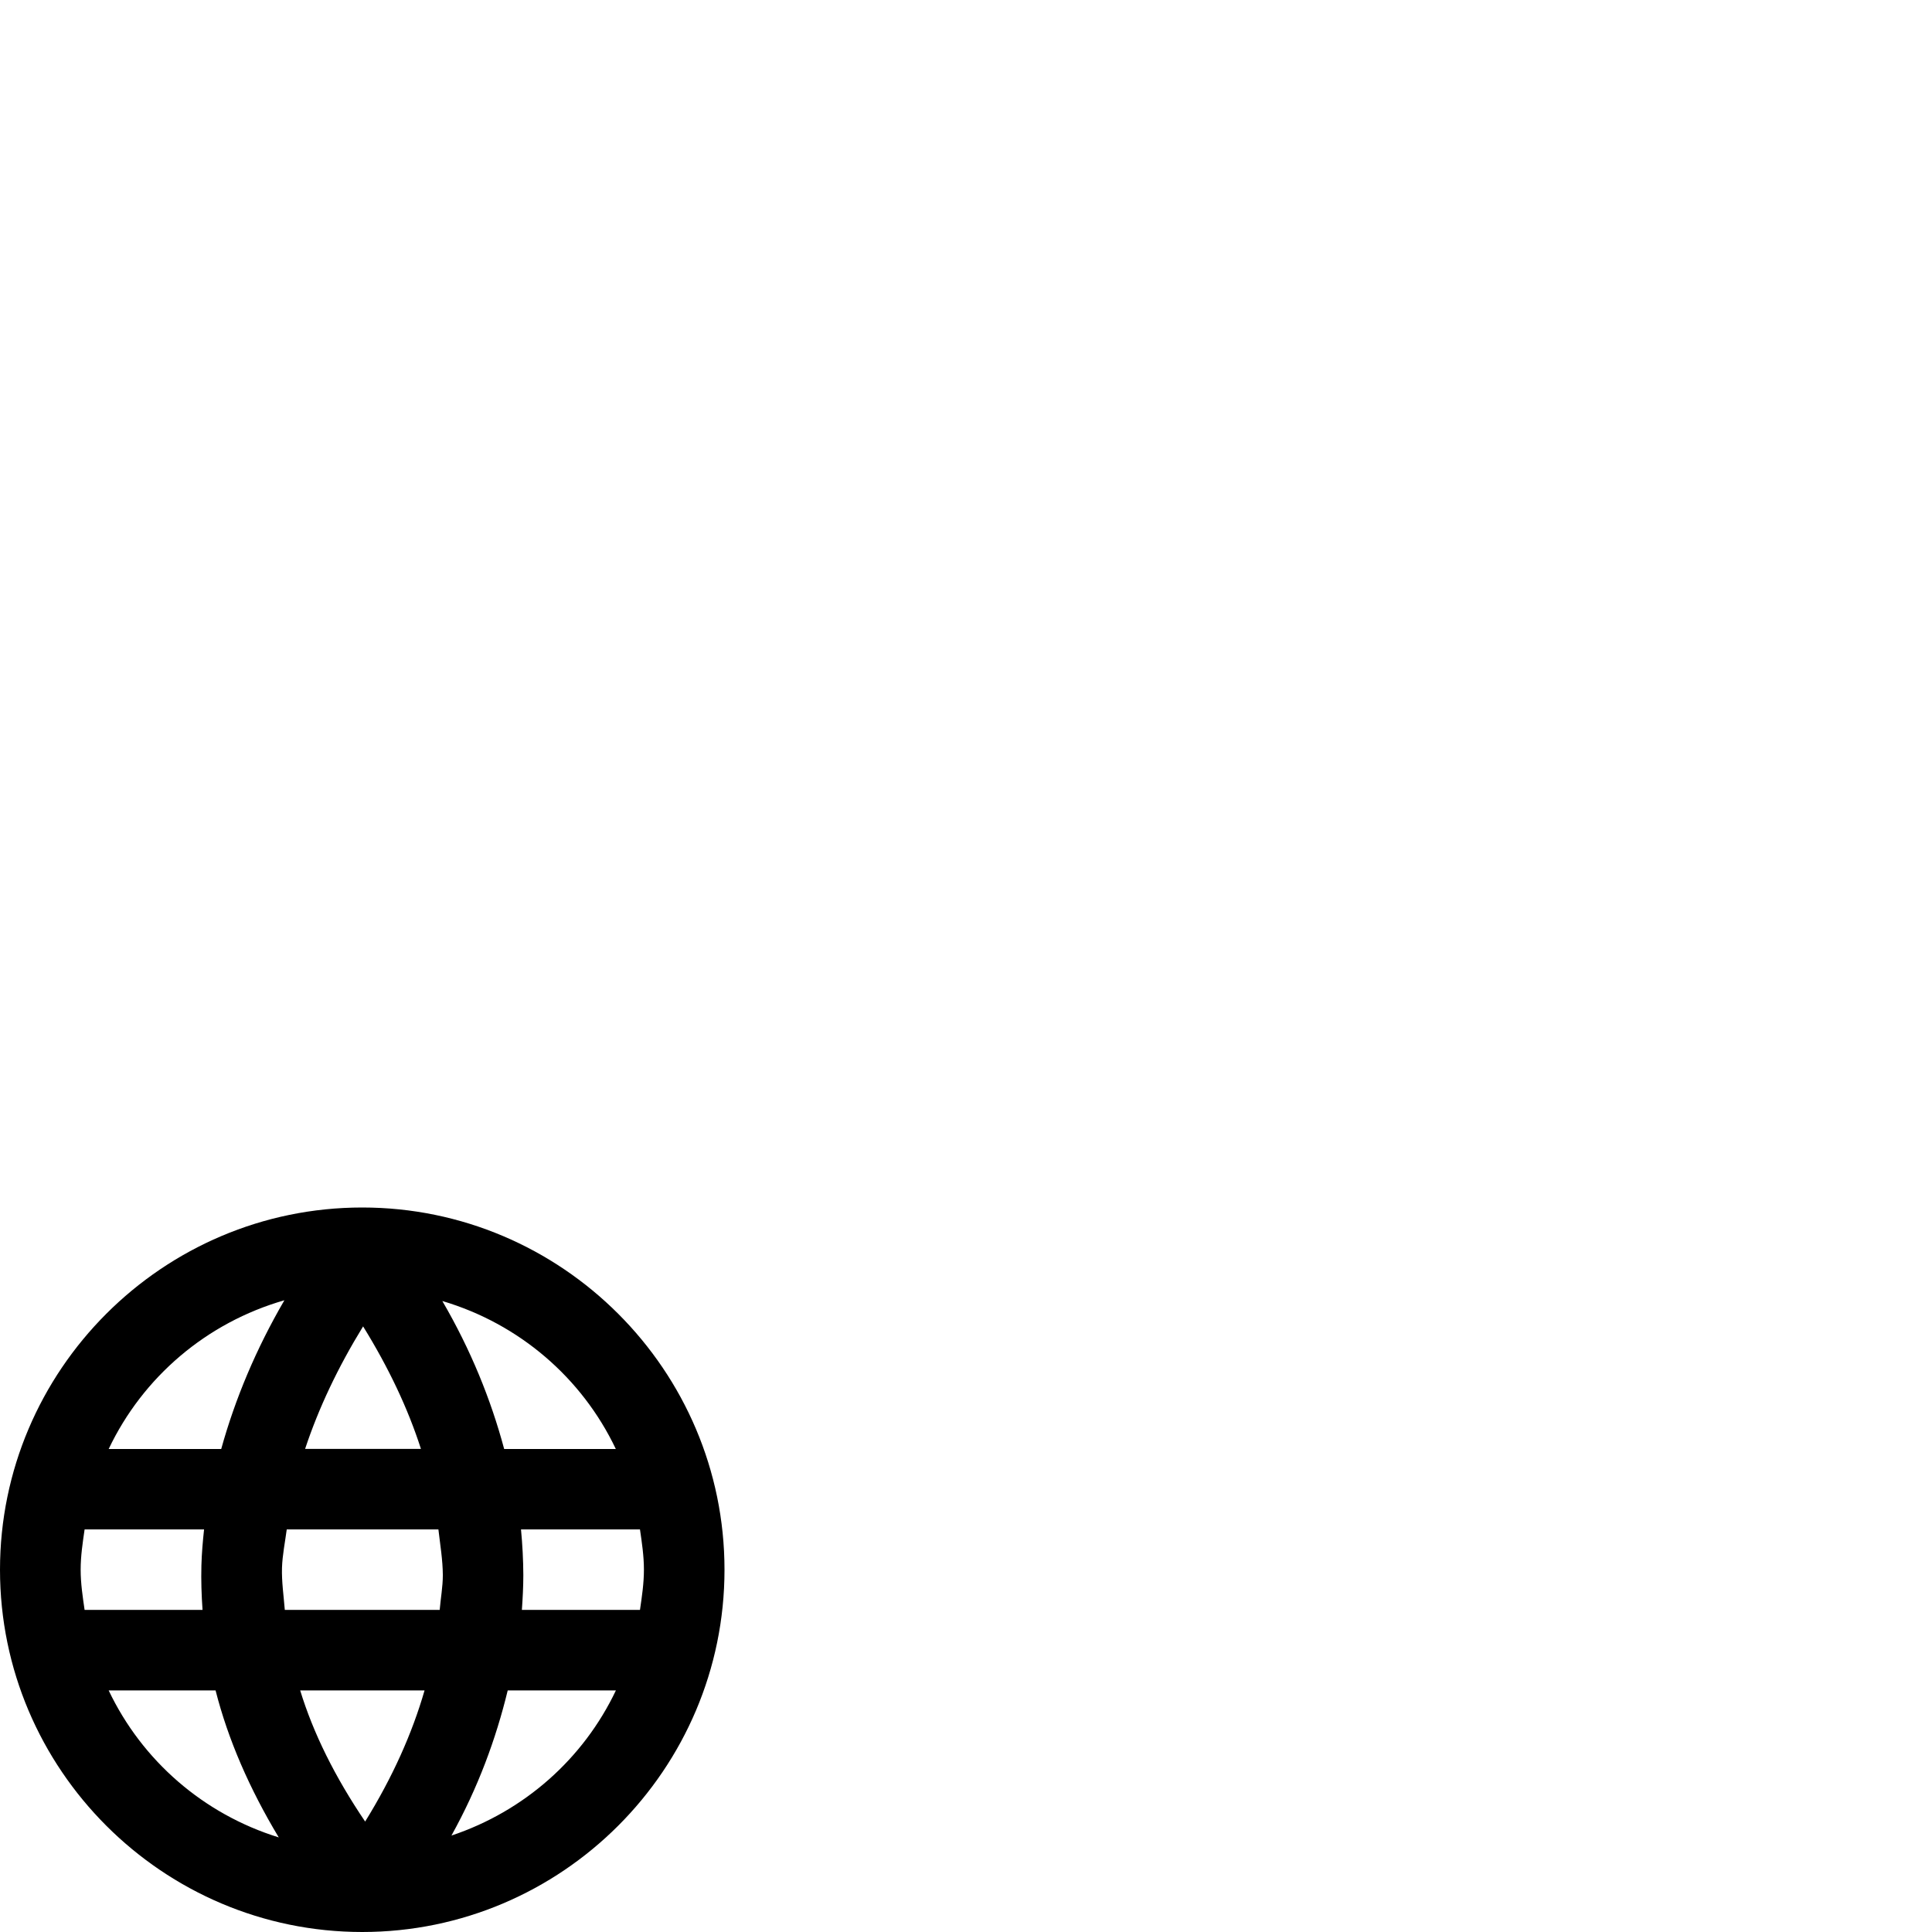 <svg id="svg6" height="24" version="1.1" viewBox="0 0 24 24" width="24" xmlns="http://www.w3.org/2000/svg"><path id="path824" d="m4.5 15c-2.479 0-4.5 2.021-4.5 4.5 0 2.479 2.021 4.5 4.5 4.5 2.479 0 4.5-2.021 4.5-4.5 0-2.479-2.021-4.5-4.5-4.5zm-.967 1.152c-.352.605-.611 1.222-.785 1.848h-1.398c.425-.894 1.216-1.57 2.184-1.848zm1.963.01c.954.283 1.733.953 2.154 1.838h-1.387c-.166-.618-.415-1.232-.768-1.838zm-.986.314c.318.514.558 1.021.719 1.523h-1.439c.167-.504.407-1.012.721-1.523zm-3.459 2.523h1.484c-.016.149-.029.297-.033.447-.005.184.001.368.014.553h-1.465c-.024-.165-.049-.329-.049-.5 0-.171.025-.335.049-.5zm2.51 0h1.885c.022.19.054.379.055.568 0.0.143-.027.288-.039.432h-1.924c-.014-.175-.04-.35-.035-.523.005-.158.038-.318.059-.477zm2.91 0h1.479c.024.165.049.329.049.5 0 .171-.025.335-.049.5h-1.467c.01-.144.018-.289.018-.434-.001-.189-.011-.378-.029-.566zm-5.121 2h1.328c.155.61.421 1.221.785 1.826-.936-.29-1.698-.954-2.113-1.826zm2.379 0h1.545c-.155.537-.398 1.079-.738 1.629-.375-.554-.644-1.096-.807-1.629zm2.578 0h1.344c-.404.85-1.139 1.501-2.043 1.803.33-.595.552-1.197.699-1.803z" line-height="normal" style="font-style:normal;font-variant:normal;font-weight:normal;font-stretch:normal;font-size:medium;font-family:sans-serif;text-decoration:none;letter-spacing:normal;word-spacing:normal;writing-mode:lr-tb;direction:ltr;dominant-baseline:auto;baseline-shift:baseline;text-anchor:start;clip-rule:nonzero;display:inline;visibility:visible;opacity:1;color-interpolation:sRGB;color-interpolation-filters:linearRGB;fill:#000000;fill-opacity:1;fill-rule:nonzero;color-rendering:auto;image-rendering:auto;shape-rendering:auto;text-rendering:auto"/></svg>